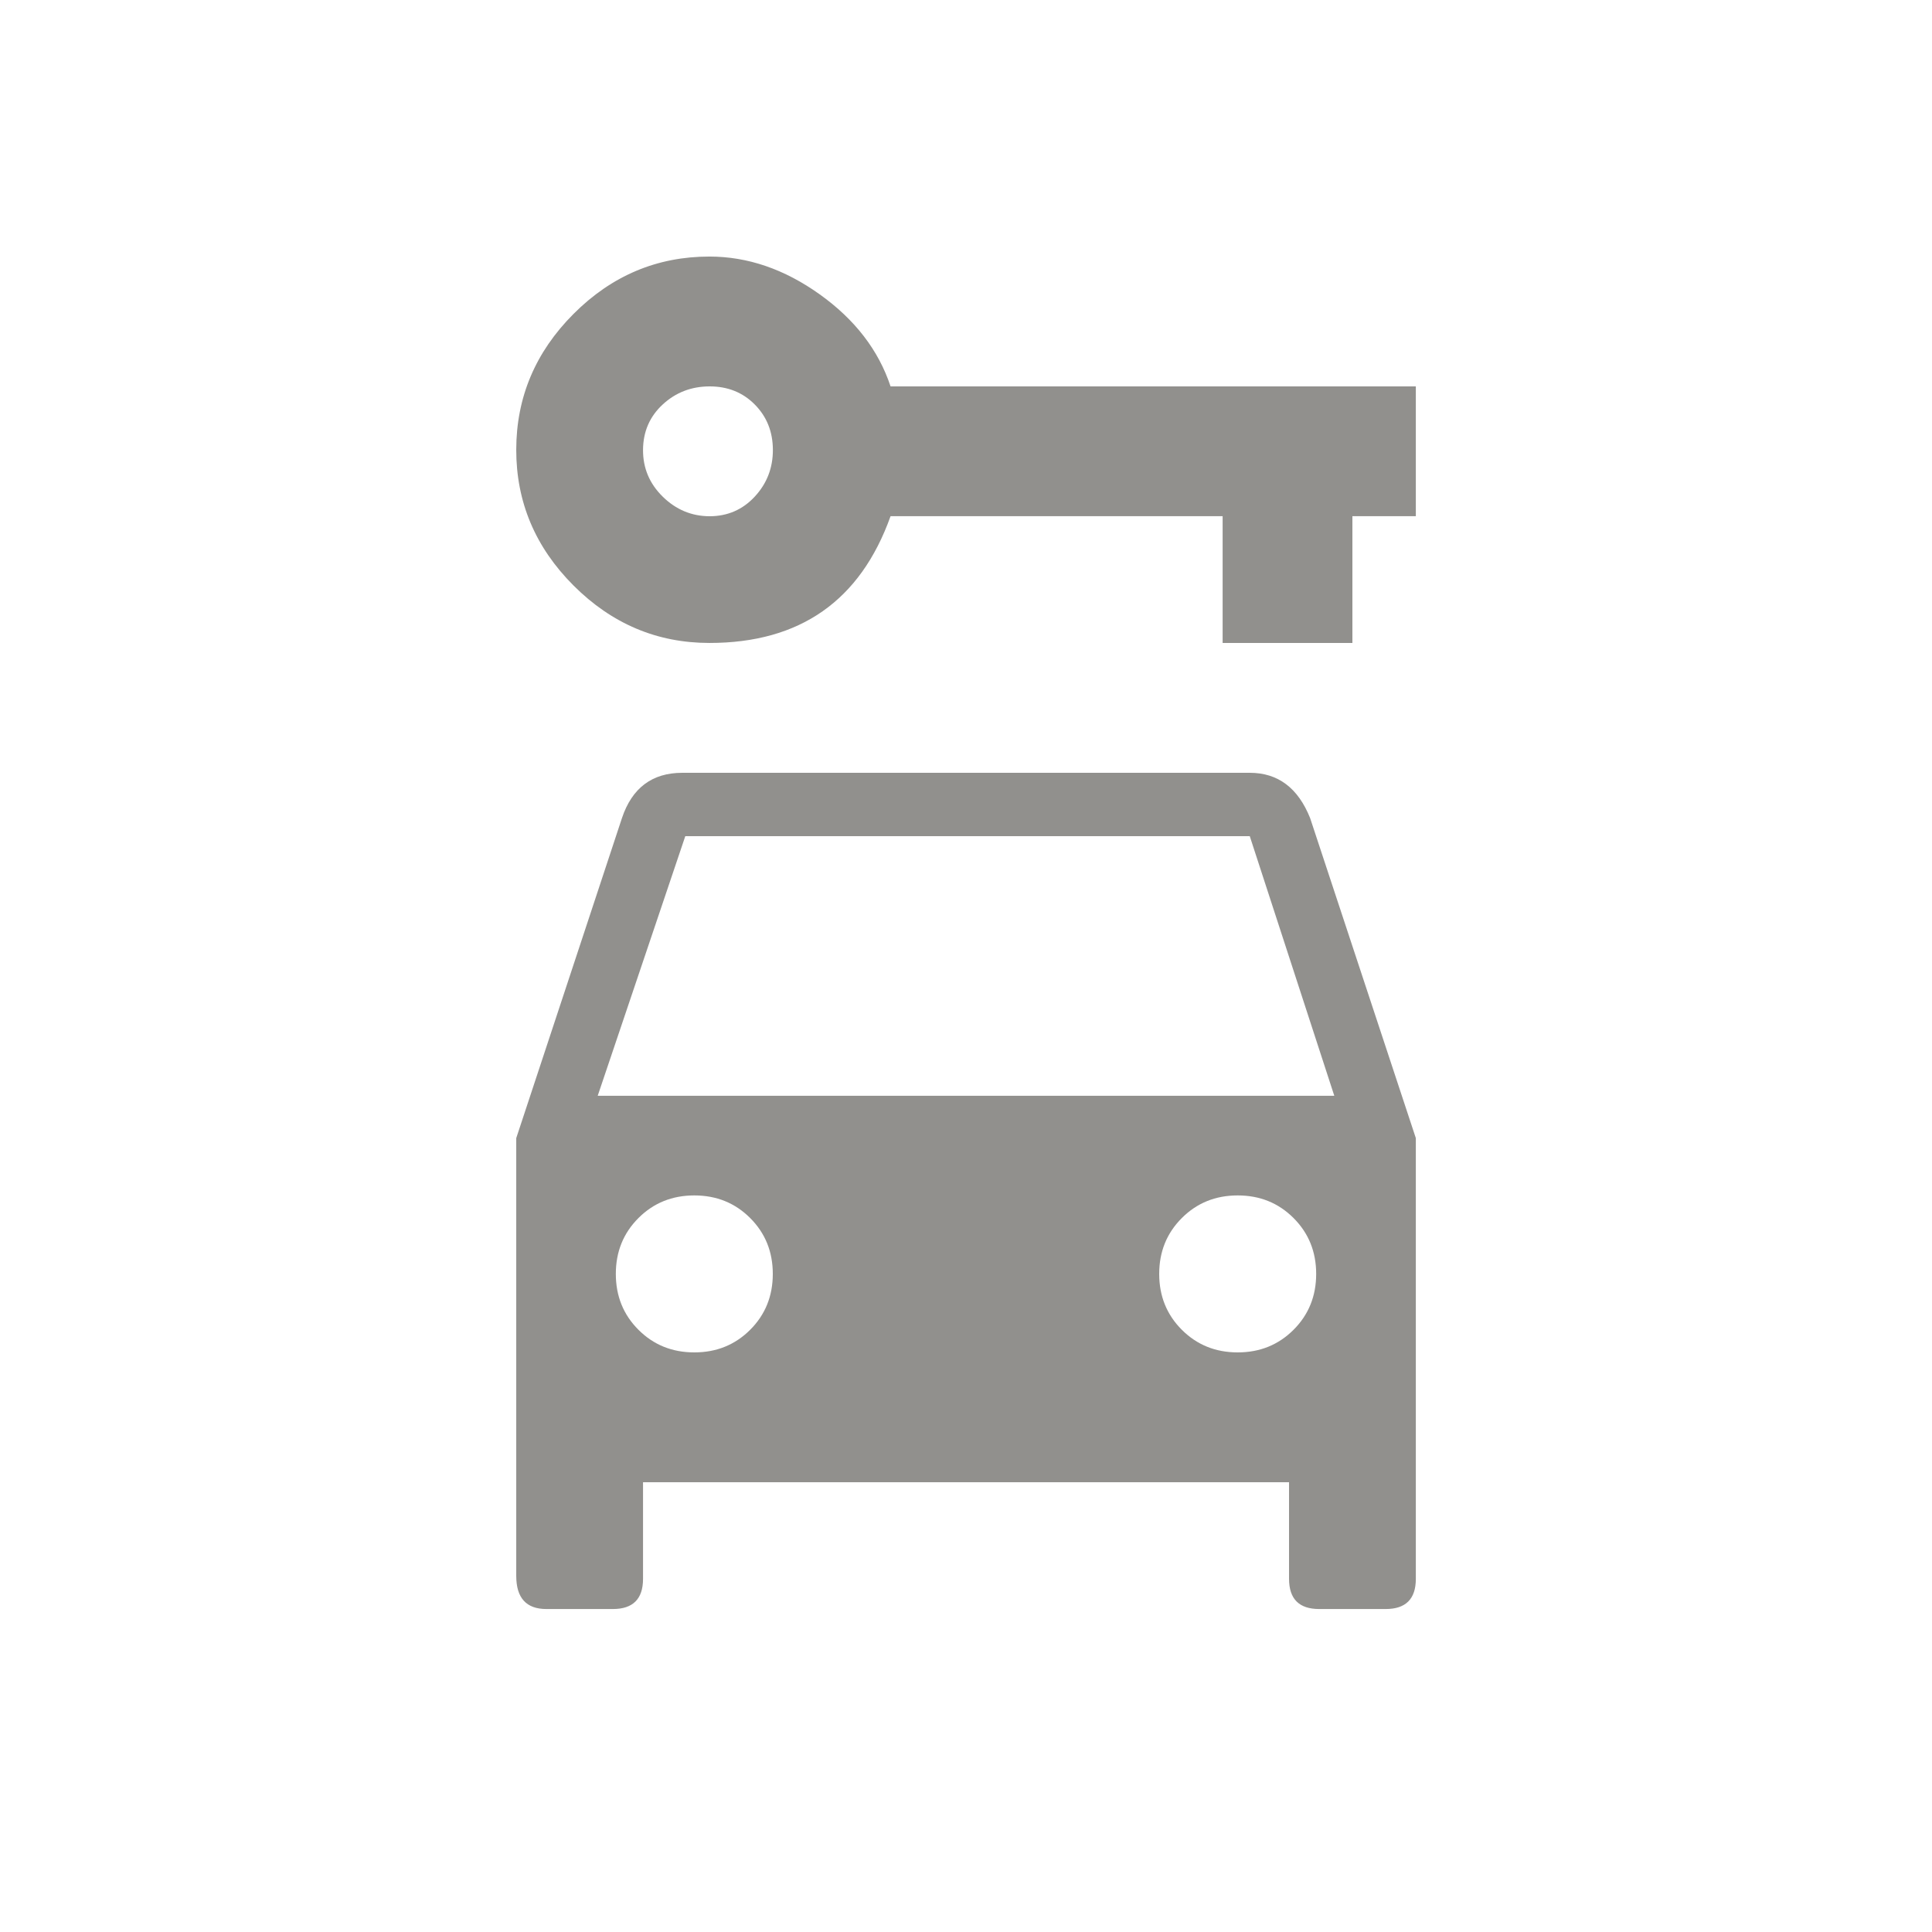 <!-- Generated by IcoMoon.io -->
<svg version="1.1" xmlns="http://www.w3.org/2000/svg" width="24" height="24" viewBox="0 0 24 24">
<title>car_rental</title>
<path fill="#91908d" d="M8.813 6.413q0.337 0 0.563-0.244t0.225-0.581-0.225-0.563-0.563-0.225-0.581 0.225-0.244 0.563 0.244 0.581 0.581 0.244zM11.063 4.8h6.525v1.612h-0.788v1.575h-1.612v-1.575h-4.125q-0.563 1.575-2.25 1.575-0.975 0-1.688-0.713t-0.712-1.688 0.712-1.687 1.688-0.712q0.712 0 1.369 0.469t0.881 1.144zM7.425 13.612h9.15l-1.050-3.225h-7.012zM15.375 16.8q0.413 0 0.694-0.281t0.281-0.694-0.281-0.694-0.694-0.281-0.694 0.281-0.281 0.694 0.281 0.694 0.694 0.281zM8.625 16.8q0.413 0 0.694-0.281t0.281-0.694-0.281-0.694-0.694-0.281-0.694 0.281-0.281 0.694 0.281 0.694 0.694 0.281zM15.525 9.6q0.525 0 0.75 0.563l1.313 3.975v5.475q0 0.375-0.375 0.375h-0.825q-0.375 0-0.375-0.375v-1.2h-8.025v1.2q0 0.375-0.375 0.375h-0.825q-0.375 0-0.375-0.412v-5.438l1.313-3.975q0.188-0.563 0.75-0.563h7.050z"></path>
</svg>
